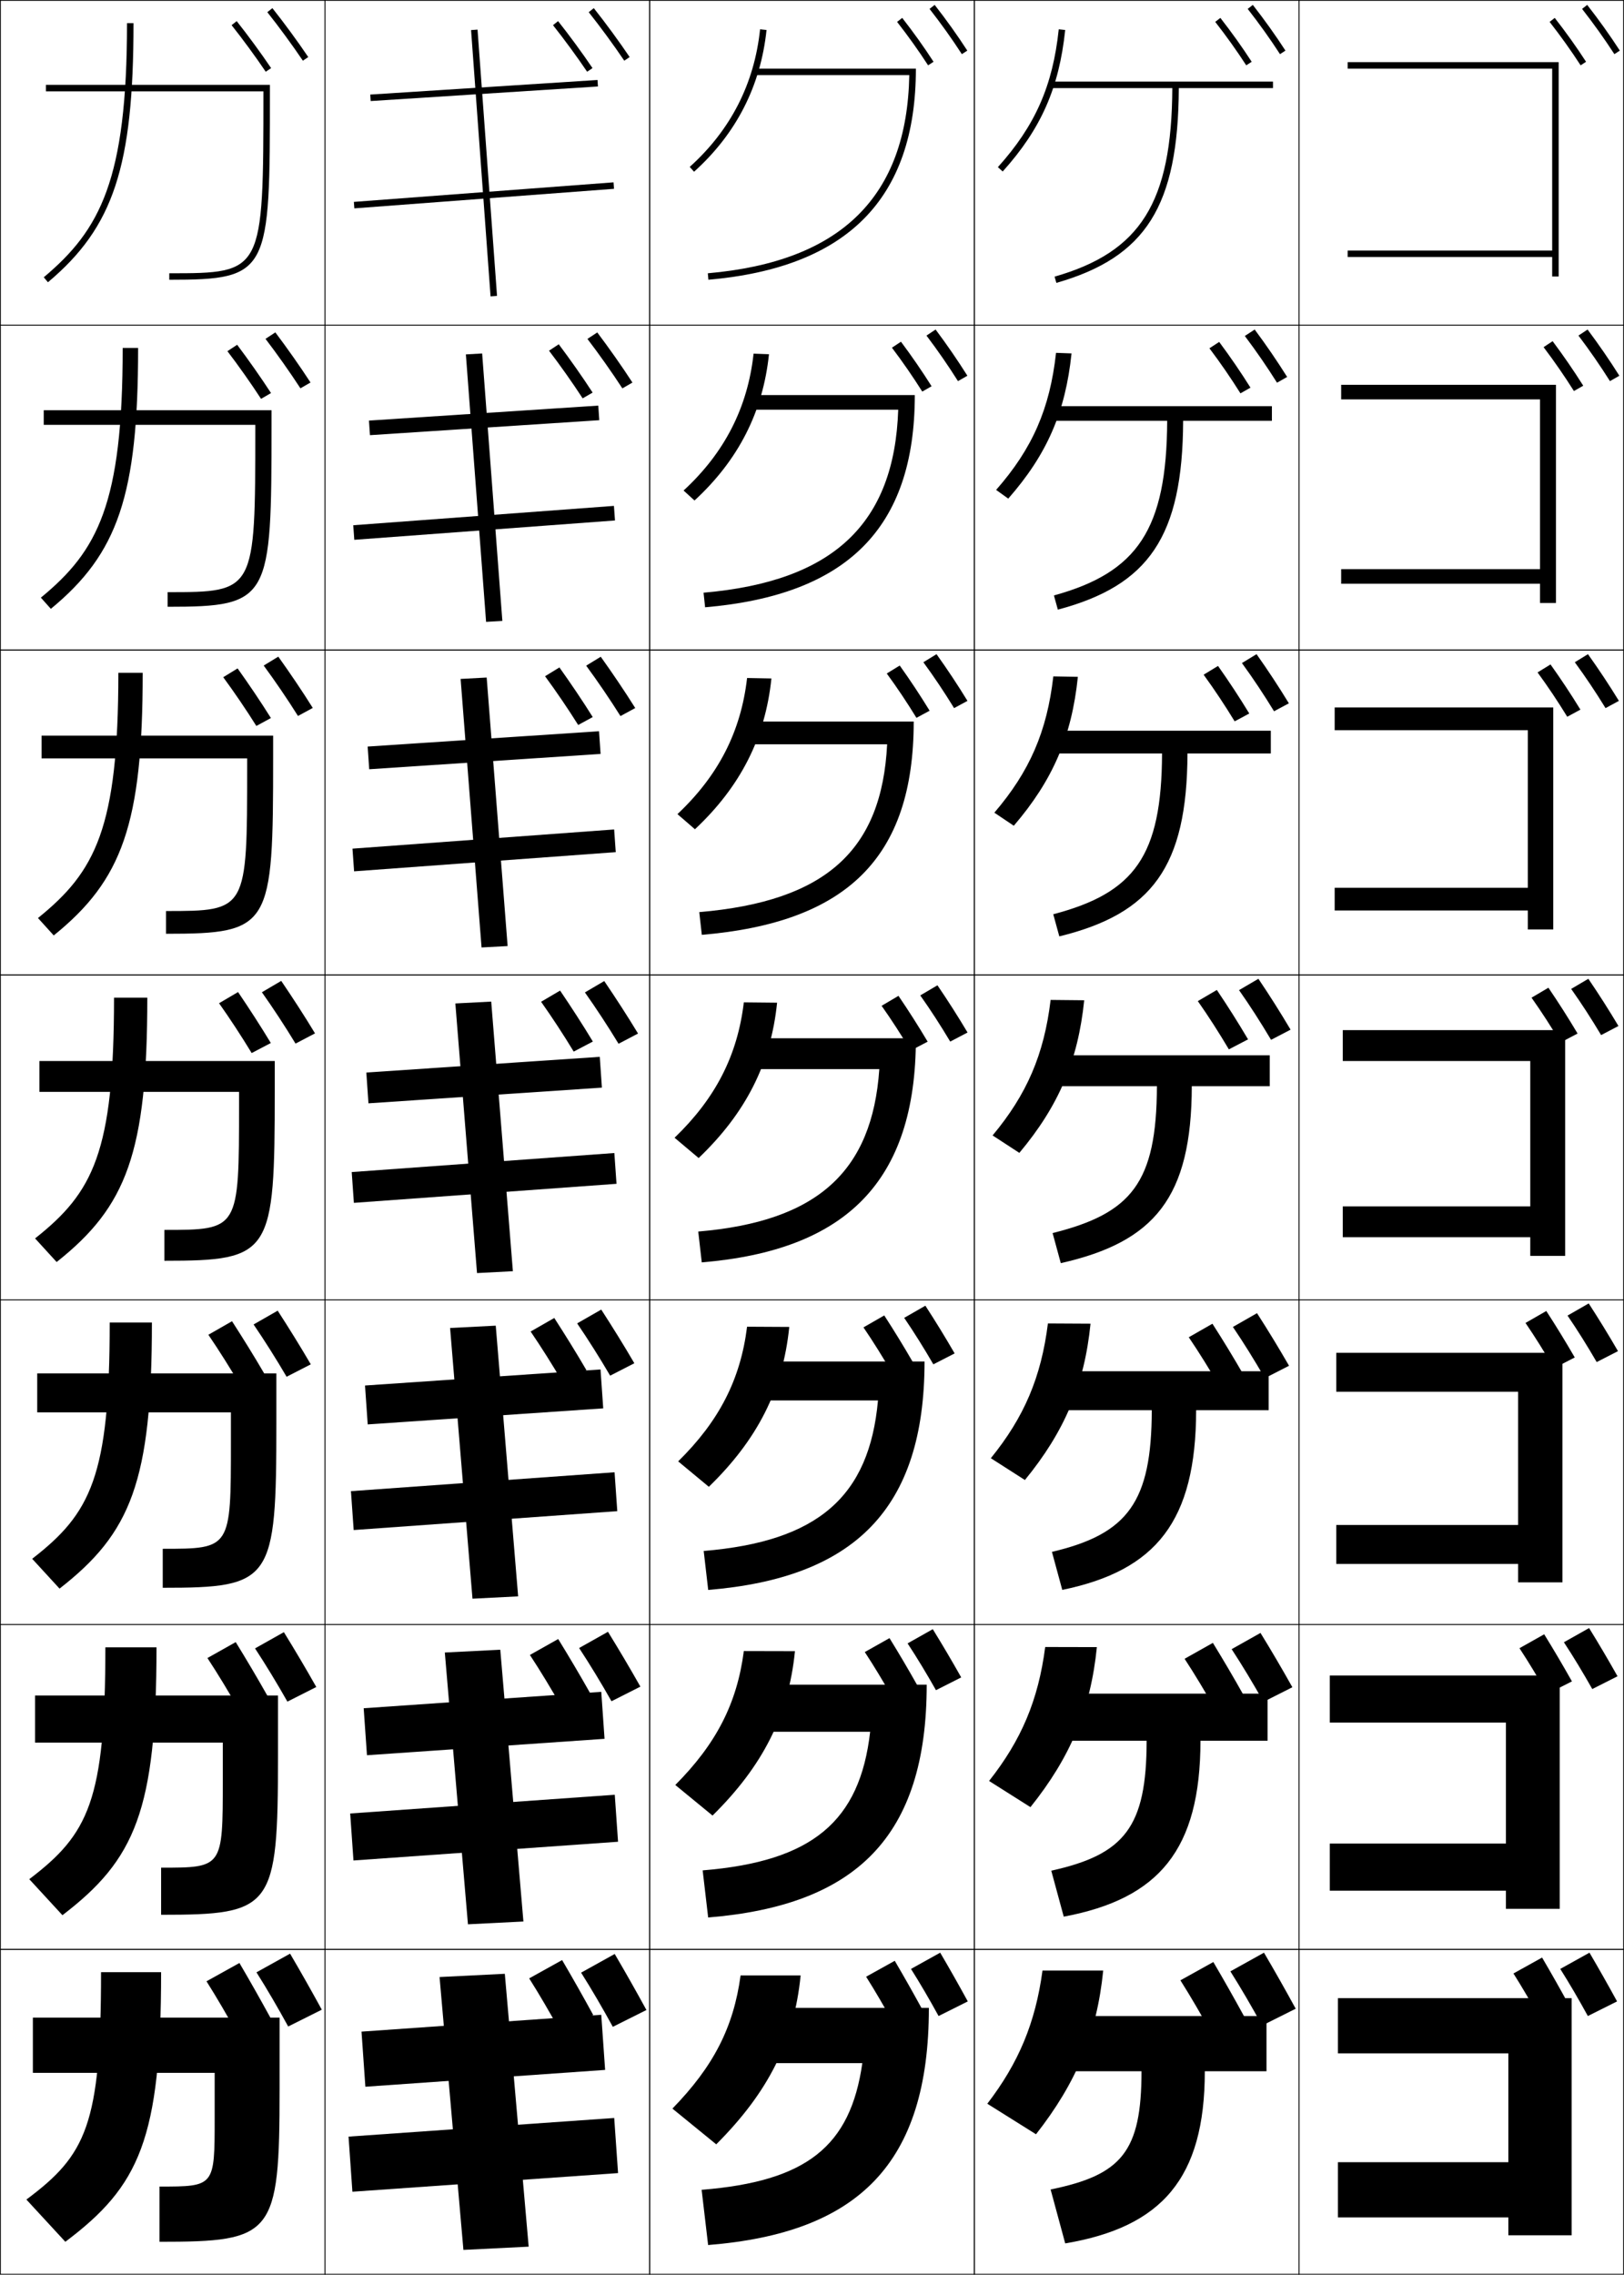 <?xml version="1.0" encoding="utf-8"?>
<!-- Generator: Adobe Illustrator 11 Build 225, SVG Export Plug-In . SVG Version: 6.0.0 Build 78)  -->
<!DOCTYPE svg PUBLIC "-//W3C//DTD SVG 1.0//EN"    "http://www.w3.org/TR/2001/REC-SVG-20010904/DTD/svg10.dtd">
<svg  xmlns="http://www.w3.org/2000/svg" xmlns:xlink="http://www.w3.org/1999/xlink" xmlns:a="http://ns.adobe.com/AdobeSVGViewerExtensions/3.0/"
	 width="500.25" height="700.25" viewBox="0 0 500.25 700.25" overflow="visible" enable-background="new 0 0 500.25 700.25"
	 xml:space="preserve">
		<g id="glyphs">
			<g>
				<rect x="0.125" y="0.125" fill="none" stroke="#000000" stroke-width="0.25" width="100" height="100"/> 
				<rect x="400.125" y="0.125" fill="none" stroke="#000000" stroke-width="0.25" width="100" height="100"/> 
				<rect x="100.125" y="0.125" fill="none" stroke="#000000" stroke-width="0.25" width="100" height="100"/> 
				<rect x="200.125" y="0.125" fill="none" stroke="#000000" stroke-width="0.25" width="100" height="100"/> 
				<rect x="300.125" y="0.125" fill="none" stroke="#000000" stroke-width="0.25" width="100" height="100"/> 
				<rect x="0.125" y="100.125" fill="none" stroke="#000000" stroke-width="0.25" width="100" height="100"/> 
				<rect x="400.125" y="100.125" fill="none" stroke="#000000" stroke-width="0.25" width="100" height="100"/> 
				<rect x="100.125" y="100.125" fill="none" stroke="#000000" stroke-width="0.25" width="100" height="100"/> 
				<rect x="200.125" y="100.125" fill="none" stroke="#000000" stroke-width="0.25" width="100" height="100"/> 
				<rect x="300.125" y="100.125" fill="none" stroke="#000000" stroke-width="0.25" width="100" height="100"/> 
				<rect x="0.125" y="200.125" fill="none" stroke="#000000" stroke-width="0.25" width="100" height="100"/> 
				<rect x="400.125" y="200.125" fill="none" stroke="#000000" stroke-width="0.25" width="100" height="100"/> 
				<rect x="100.125" y="200.125" fill="none" stroke="#000000" stroke-width="0.25" width="100" height="100"/> 
				<rect x="200.125" y="200.125" fill="none" stroke="#000000" stroke-width="0.25" width="100" height="100"/> 
				<rect x="300.125" y="200.125" fill="none" stroke="#000000" stroke-width="0.25" width="100" height="100"/> 
				<rect x="0.125" y="300.125" fill="none" stroke="#000000" stroke-width="0.25" width="100" height="100"/> 
				<rect x="400.125" y="300.125" fill="none" stroke="#000000" stroke-width="0.25" width="100" height="100"/> 
				<rect x="100.125" y="300.125" fill="none" stroke="#000000" stroke-width="0.25" width="100" height="100"/> 
				<rect x="200.125" y="300.125" fill="none" stroke="#000000" stroke-width="0.25" width="100" height="100"/> 
				<rect x="300.125" y="300.125" fill="none" stroke="#000000" stroke-width="0.25" width="100" height="100"/> 
				<rect x="0.125" y="400.125" fill="none" stroke="#000000" stroke-width="0.25" width="100" height="100"/> 
				<rect x="400.125" y="400.125" fill="none" stroke="#000000" stroke-width="0.25" width="100" height="100"/> 
				<rect x="100.125" y="400.125" fill="none" stroke="#000000" stroke-width="0.25" width="100" height="100"/> 
				<rect x="200.125" y="400.125" fill="none" stroke="#000000" stroke-width="0.25" width="100" height="100"/> 
				<rect x="300.125" y="400.125" fill="none" stroke="#000000" stroke-width="0.25" width="100" height="100"/> 
				<rect x="0.125" y="500.125" fill="none" stroke="#000000" stroke-width="0.25" width="100" height="100"/> 
				<rect x="400.125" y="500.125" fill="none" stroke="#000000" stroke-width="0.25" width="100" height="100"/> 
				<rect x="100.125" y="500.125" fill="none" stroke="#000000" stroke-width="0.25" width="100" height="100"/> 
				<rect x="200.125" y="500.125" fill="none" stroke="#000000" stroke-width="0.25" width="100" height="100"/> 
				<rect x="300.125" y="500.125" fill="none" stroke="#000000" stroke-width="0.25" width="100" height="100"/> 
				<rect x="0.125" y="600.125" fill="none" stroke="#000000" stroke-width="0.25" width="100" height="100"/> 
				<rect x="400.125" y="600.125" fill="none" stroke="#000000" stroke-width="0.25" width="100" height="100"/> 
				<rect x="100.125" y="600.125" fill="none" stroke="#000000" stroke-width="0.25" width="100" height="100"/> 
				<rect x="200.125" y="600.125" fill="none" stroke="#000000" stroke-width="0.25" width="100" height="100"/> 
				<rect x="300.125" y="600.125" fill="none" stroke="#000000" stroke-width="0.25" width="100" height="100"/> 
			</g>
			<g>
				<path d="M286.337,2.741c3.598,4.604,6.853,9.16,9.949,13.929l1.678-1.09
					c-3.13-4.818-6.417-9.42-10.051-14.071L286.337,2.741z"/>
				<path d="M285.383,103.305c3.467,4.575,6.664,9.205,9.708,14.024l2.898-1.658
					c-3.081-4.878-6.282-9.53-9.792-14.226L285.383,103.305z"/>
				<path d="M284.43,203.869c3.334,4.546,6.474,9.249,9.466,14.12l4.119-2.227
					c-3.032-4.938-6.146-9.639-9.534-14.38L284.43,203.869z"/>
			</g>
			<path d="M283.476,306.433c3.203,4.518,6.284,9.293,9.225,14.214l5.339-2.795
				c-2.982-4.998-6.011-9.748-9.275-14.535L283.476,306.433z"/>
			<g>
				<path d="M278.522,405.697c3.071,4.489,6.094,9.338,8.983,14.31l6.559-3.363
					c-2.934-5.059-5.875-9.857-9.017-14.69L278.522,405.697z"/>
				<path d="M279.568,505.911c2.939,4.46,5.904,9.382,8.742,14.405l7.779-3.932
					c-2.885-5.119-5.74-9.967-8.758-14.846L279.568,505.911z"/>
				<path d="M298.115,616.125c-2.836-5.179-5.604-10.076-8.5-15l-9,5
					c2.808,4.432,5.715,9.427,8.5,14.5L298.115,616.125z"/>
			</g>
			<g>
				<path d="M276.337,6.741c3.46,4.428,6.583,8.801,9.549,13.369l1.678-1.089
					c-2.998-4.618-6.154-9.038-9.65-13.512L276.337,6.741z"/>
				<path d="M274.746,107.038c3.342,4.414,6.42,8.874,9.346,13.509l2.869-1.642
					c-2.963-4.694-6.045-9.177-9.431-13.71L274.746,107.038z"/>
				<path d="M273.156,207.336c3.224,4.399,6.256,8.946,9.143,13.649l4.059-2.196
					c-2.926-4.77-5.934-9.316-9.21-13.908L273.156,207.336z"/>
			</g>
			<path d="M271.565,309.633c3.106,4.385,6.092,9.02,8.939,13.79l5.249-2.75
				c-2.889-4.847-5.823-9.456-8.99-14.106L271.565,309.633z"/>
			<g>
				<path d="M265.976,408.631c2.988,4.371,5.928,9.093,8.736,13.93l6.439-3.304
					c-2.853-4.922-5.713-9.595-8.771-14.304L265.976,408.631z"/>
				<path d="M266.385,508.578c2.871,4.357,5.765,9.166,8.533,14.07l7.631-3.857
					c-2.816-4.998-5.604-9.734-8.551-14.502L266.385,508.578z"/>
				<path d="M283.945,618.325c-2.779-5.075-5.492-9.874-8.33-14.7l-8.82,4.9
					c2.752,4.343,5.601,9.238,8.33,14.21L283.945,618.325z"/>
			</g>
			<g>
				<path d="M487.337,2.741c3.598,4.604,6.853,9.16,9.949,13.929l1.678-1.09
					c-3.13-4.818-6.417-9.42-10.051-14.071L487.337,2.741z"/>
				<path d="M486.217,103.305c3.466,4.576,6.663,9.205,9.708,14.025l2.897-1.658
					c-3.08-4.878-6.281-9.53-9.792-14.226L486.217,103.305z"/>
				<path d="M485.097,203.869c3.334,4.546,6.473,9.249,9.466,14.12l4.118-2.227
					c-3.032-4.938-6.146-9.639-9.533-14.38L485.097,203.869z"/>
				<path d="M483.976,304.433c3.203,4.518,6.284,9.293,9.225,14.214l5.339-2.795
					c-2.982-4.998-6.011-9.748-9.275-14.535L483.976,304.433z"/>
				<path d="M482.855,404.997c3.071,4.489,6.095,9.338,8.983,14.31l6.56-3.363
					c-2.935-5.059-5.876-9.857-9.018-14.69L482.855,404.997z"/>
				<path d="M481.735,505.561c2.939,4.461,5.904,9.383,8.741,14.405l7.78-3.932
					c-2.885-5.118-5.74-9.967-8.759-14.845L481.735,505.561z"/>
				<path d="M498.115,616.125c-2.836-5.179-5.604-10.076-8.5-15l-9,5
					c2.808,4.432,5.715,9.427,8.5,14.5L498.115,616.125z"/>
			</g>
			<g>
				<path d="M477.337,6.741c3.46,4.428,6.583,8.801,9.549,13.369l1.678-1.089
					c-2.998-4.618-6.154-9.038-9.65-13.512L477.337,6.741z"/>
				<path d="M475.48,106.872c3.342,4.414,6.419,8.874,9.346,13.509l2.868-1.643
					c-2.962-4.694-6.044-9.177-9.431-13.709L475.48,106.872z"/>
				<path d="M473.623,207.002c3.224,4.399,6.256,8.947,9.143,13.649l4.059-2.196
					c-2.926-4.77-5.934-9.316-9.21-13.908L473.623,207.002z"/>
				<path d="M471.766,307.133c3.106,4.385,6.092,9.02,8.939,13.79l5.249-2.75
					c-2.889-4.847-5.823-9.456-8.99-14.106L471.766,307.133z"/>
				<path d="M469.909,407.264c2.988,4.371,5.928,9.093,8.736,13.93l6.439-3.303
					c-2.853-4.923-5.713-9.596-8.771-14.305L469.909,407.264z"/>
				<path d="M468.053,507.395c2.869,4.357,5.764,9.165,8.532,14.07l7.631-3.857
					c-2.816-4.998-5.604-9.734-8.551-14.502L468.053,507.395z"/>
				<path d="M483.346,617.325c-2.779-5.075-5.492-9.874-8.33-14.7l-8.82,4.9
					c2.752,4.343,5.601,9.238,8.33,14.21L483.346,617.325z"/>
			</g>
			<g>
				<path d="M82.343,3.748c3.556,4.469,7.753,10.192,10.953,14.937l1.658-1.118
					c-3.228-4.785-7.46-10.557-11.047-15.063L82.343,3.748z"/>
				<path d="M81.785,104.318c3.501,4.573,7.556,10.3,10.757,15.226l3.106-1.794
					c-3.233-4.98-7.291-10.729-10.835-15.428L81.785,104.318z"/>
				<path d="M81.229,204.89c3.447,4.678,7.359,10.408,10.561,15.516l4.556-2.47
					c-3.239-5.175-7.122-10.901-10.623-15.792L81.229,204.89z"/>
				<path d="M80.671,305.461c3.393,4.783,7.163,10.516,10.364,15.806l6.004-3.146
					c-3.244-5.37-6.952-11.073-10.411-16.157L80.671,305.461z"/>
			</g>
			<g>
				<path d="M78.114,407.732c3.338,4.888,6.966,10.625,10.168,16.096l7.453-3.822
					c-3.25-5.565-6.783-11.245-10.199-16.521L78.114,407.732z"/>
				<path d="M78.557,507.453c3.284,4.992,6.769,10.733,9.972,16.386l8.901-4.499
					c-3.255-5.76-6.613-11.416-9.986-16.885L78.557,507.453z"/>
				<path d="M99.125,618.675c-3.261-5.955-6.444-11.588-9.774-17.25L79,607.175
					c3.229,5.097,6.572,10.841,9.775,16.675L99.125,618.675z"/>
			</g>
			<g>
				<path d="M71.342,7.748c3.412,4.287,7.44,9.781,10.513,14.337l1.658-1.118
					c-3.101-4.597-7.165-10.139-10.606-14.464L71.342,7.748z"/>
				<path d="M70.053,108.111c3.371,4.405,7.273,9.921,10.358,14.671l3.072-1.777
					c-3.117-4.803-7.023-10.341-10.435-14.871L70.053,108.111z"/>
				<path d="M68.764,208.477c3.33,4.523,7.107,10.062,10.202,15.005l4.486-2.436
					c-3.133-5.01-6.882-10.544-10.264-15.278L68.764,208.477z"/>
				<path d="M67.475,308.841c3.289,4.641,6.94,10.202,10.047,15.339l5.9-3.095
					c-3.148-5.217-6.74-10.747-10.093-15.685L67.475,308.841z"/>
			</g>
			<g>
				<path d="M64.186,410.905c3.247,4.759,6.773,10.344,9.891,15.674l7.314-3.754
					c-3.165-5.423-6.599-10.949-9.922-16.091L64.186,410.905z"/>
				<path d="M63.896,510.42c3.206,4.877,6.607,10.484,9.736,16.008l8.729-4.412
					c-3.18-5.631-6.457-11.152-9.751-16.498L63.896,510.42z"/>
				<path d="M83.33,621.205c-3.196-5.837-6.315-11.355-9.58-16.905l-10.143,5.635
					c3.165,4.994,6.44,10.624,9.58,16.342L83.33,621.205z"/>
			</g>
			<g>
				<path d="M384.337,2.741c3.598,4.604,6.853,9.16,9.949,13.929l1.678-1.09
					c-3.13-4.818-6.417-9.42-10.051-14.071L384.337,2.741z"/>
				<path d="M383.447,103.429c3.536,4.686,6.806,9.44,9.92,14.387l3.123-1.771
					c-3.151-5.007-6.422-9.782-10.004-14.601L383.447,103.429z"/>
				<path d="M382.558,204.119c3.476,4.768,6.76,9.72,9.892,14.844l4.568-2.452
					c-3.174-5.197-6.427-10.143-9.959-15.13L382.558,204.119z"/>
				<path d="M381.668,304.808c3.414,4.85,6.713,10,9.862,15.302l6.014-3.132
					c-3.195-5.386-6.431-10.504-9.912-15.66L381.668,304.808z"/>
			</g>
			<g>
				<path d="M379.779,408.497c3.352,4.933,6.665,10.28,9.833,15.76l7.459-3.813
					c-3.217-5.576-6.436-10.865-9.866-16.19L379.779,408.497z"/>
				<path d="M379.39,507.686c3.29,5.016,6.618,10.561,9.804,16.218l8.904-4.494
					c-3.238-5.766-6.439-11.227-9.82-16.72L379.39,507.686z"/>
				<path d="M399.125,618.375c-3.261-5.955-6.444-11.588-9.774-17.25L379,606.875
					c3.229,5.097,6.572,10.841,9.775,16.675L399.125,618.375z"/>
			</g>
			<g>
				<path d="M374.337,6.741c3.46,4.428,6.583,8.801,9.549,13.369l1.678-1.089
					c-2.998-4.618-6.154-9.038-9.65-13.512L374.337,6.741z"/>
				<path d="M372.548,107.223c3.411,4.522,6.56,9.105,9.555,13.865l3.088-1.753
					c-3.03-4.821-6.181-9.424-9.639-14.077L372.548,107.223z"/>
				<path d="M370.76,207.706c3.362,4.616,6.536,9.408,9.56,14.36l4.499-2.417
					c-3.063-5.024-6.207-9.811-9.627-14.643L370.76,207.706z"/>
				<path d="M368.972,308.188c3.312,4.711,6.512,9.712,9.564,14.855l5.91-3.08
					c-3.097-5.228-6.234-10.197-9.615-15.208L368.972,308.188z"/>
			</g>
			<g>
				<path d="M366.184,411.67c3.264,4.806,6.488,10.017,9.57,15.351l7.32-3.743
					c-3.13-5.431-6.262-10.583-9.604-15.774L366.184,411.67z"/>
				<path d="M364.896,510.652c3.214,4.9,6.464,10.32,9.575,15.846l8.731-4.406
					c-3.163-5.635-6.288-10.97-9.592-16.34L364.896,510.652z"/>
				<path d="M383.33,620.905C380.134,615.068,377.015,609.55,373.75,604l-10.143,5.635
					c3.165,4.994,6.44,10.624,9.58,16.342L383.33,620.905z"/>
			</g>
			<g>
				<path d="M181.343,3.748c3.556,4.469,7.753,10.192,10.953,14.937l1.658-1.118
					c-3.228-4.785-7.46-10.557-11.047-15.063L181.343,3.748z"/>
				<path d="M180.952,104.335c3.501,4.573,7.556,10.3,10.757,15.226l3.107-1.794
					c-3.233-4.98-7.291-10.729-10.835-15.428L180.952,104.335z"/>
				<path d="M180.562,204.923c3.447,4.678,7.359,10.408,10.561,15.516l4.555-2.47
					c-3.239-5.175-7.122-10.901-10.623-15.792L180.562,204.923z"/>
				<path d="M180.171,305.511c3.393,4.783,7.163,10.516,10.364,15.806l6.004-3.146
					c-3.244-5.37-6.952-11.073-10.411-16.157L180.171,305.511z"/>
			</g>
			<g>
				<path d="M177.781,407.399c3.338,4.887,6.966,10.624,10.168,16.095l7.452-3.822
					c-3.25-5.565-6.783-11.244-10.199-16.521L177.781,407.399z"/>
				<path d="M178.391,507.338c3.284,4.991,6.769,10.732,9.972,16.385l8.901-4.499
					c-3.255-5.761-6.614-11.416-9.987-16.886L178.391,507.338z"/>
				<path d="M199.125,618.775c-3.261-5.955-6.444-11.588-9.774-17.25L179,607.275
					c3.229,5.097,6.572,10.841,9.775,16.675L199.125,618.775z"/>
			</g>
			<g>
				<path d="M170.342,7.748c3.412,4.287,7.44,9.781,10.513,14.337l1.658-1.118
					c-3.101-4.597-7.165-10.139-10.606-14.464L170.342,7.748z"/>
				<path d="M169.12,107.961c3.371,4.405,7.273,9.921,10.358,14.671l3.072-1.777
					c-3.117-4.803-7.023-10.341-10.436-14.871L169.12,107.961z"/>
				<path d="M167.897,208.177c3.33,4.523,7.107,10.062,10.202,15.005l4.486-2.436
					c-3.132-5.01-6.881-10.544-10.264-15.278L167.897,208.177z"/>
				<path d="M166.675,308.391c3.289,4.641,6.94,10.202,10.047,15.339l5.9-3.095
					c-3.148-5.217-6.74-10.747-10.093-15.685L166.675,308.391z"/>
			</g>
			<g>
				<path d="M163.453,409.905c3.248,4.759,6.774,10.344,9.891,15.674l7.314-3.754
					c-3.165-5.423-6.598-10.949-9.922-16.091L163.453,409.905z"/>
				<path d="M163.23,509.471c3.206,4.876,6.607,10.483,9.735,16.008l8.729-4.413
					c-3.181-5.63-6.457-11.152-9.751-16.498L163.23,509.471z"/>
				<path d="M182.73,620.306c-3.196-5.837-6.315-11.355-9.58-16.905l-10.143,5.635
					c3.165,4.994,6.44,10.624,9.58,16.342L182.73,620.306z"/>
			</g>
			<g>
				<path d="M39.125,7.125c0,48.232-8.269,63.657-25.643,78.234l1.285,1.532
					C34.967,69.944,41.125,51.307,41.125,7.125H39.125z"/>
				<path d="M37.792,107.125c0,48.026-7.65,62.424-25.202,76.861l3.071,3.443
					c20.638-16.98,26.881-34.924,26.881-80.305H37.792z"/>
				<path d="M36.458,207.125c0,47.82-7.032,61.191-24.761,75.489l4.856,5.355
					C37.63,270.955,43.958,253.704,43.958,207.125H36.458z"/>
				<path d="M35.125,307.125c0,47.615-6.414,59.958-24.321,74.117l6.643,7.267
					C38.961,371.46,45.375,354.902,45.375,307.125H35.125z"/>
				<path d="M33.792,407.125c0,47.408-5.795,58.726-23.88,72.745l8.428,9.177
					c21.954-17.081,28.452-32.945,28.452-81.922H33.792z"/>
				<path d="M32.458,507.125c0,47.202-5.177,57.493-23.44,71.372l10.214,11.089
					C41.625,572.472,48.208,557.3,48.208,507.125H32.458z"/>
				<path d="M20.125,690.125c22.831-17.148,29.5-31.627,29.5-83h-18.5c0,46.996-4.559,56.26-23,70
					L20.125,690.125z"/>
			</g>
			<g>
				<path d="M83.143,28.125v-2h-69v2h67l0,0c-0.002,55.949-0.045,56-29,56v2
					C83.141,86.125,83.141,83.946,83.143,28.125z"/>
				<path d="M13.473,126.292h70.167v4.333c-0.001,54.037-0.324,56.167-32,56.167v-4.5
					c26.959,0,26.998-0.043,27-50.167v-1.333H13.473V126.292z"/>
				<path d="M12.803,226.458h71.333v6.667c-0.001,52.252-0.646,54.334-33,54.334v-7
					c24.965,0,24.999-0.037,25-44.334v-2.667H12.803V226.458z"/>
				<path d="M12.134,326.625h72.5v9c-0.001,50.468-0.967,52.5-34,52.5v-9.5
					c22.97,0,22.999-0.029,23-38.5v-4h-61.5V326.625z"/>
			</g>
			<g>
				<path d="M11.464,422.792h73.667V438.125c-0,48.684-1.289,50.667-35,50.667v-12
					c20.975,0,21-0.022,21-32.667v-9.333H11.464V422.792z"/>
				<path d="M10.795,521.959h74.833V540.625c0,46.899-1.611,48.834-36,48.834v-14.5
					c18.979,0,19-0.016,19-26.834v-11.666H10.795V521.959z"/>
				<path d="M49.125,673.125c16.984,0,17-0.008,17-21v-14h-56v-17h76v22c0,45.115-1.933,47-37,47V673.125z"/>
			</g>
			<g>
				<path d="M212.456,51.382l1.338,1.486c13-11.706,20.512-26.388,22.326-43.639
					l-1.989-0.209C232.37,25.764,225.078,40.017,212.456,51.382z"/>
				<path d="M236.871,109.045l-4.741-0.174c-1.828,16.626-8.945,30.51-21.562,42.135
					l3.365,3.072C227.428,141.66,235.022,126.805,236.871,109.045z"/>
				<path d="M237.622,208.861l-7.493-0.14c-1.896,16.508-8.837,30.024-21.45,41.908
					l5.392,4.657C228.062,242.159,235.738,227.129,237.622,208.861z"/>
			</g>
			<path d="M239.372,308.677l-10.245-0.104c-1.962,16.391-8.729,29.538-21.337,41.681
				l7.419,6.243C229.695,342.657,237.454,327.453,239.372,308.677z"/>
			<g>
				<path d="M230.126,408.423c-2.03,16.272-8.621,29.053-21.225,41.454l9.446,7.828
					c14.98-14.55,22.822-29.928,24.775-49.213L230.126,408.423z"/>
				<path d="M229.126,508.273c-2.098,16.155-8.514,28.566-21.112,41.228l11.473,9.414
					c15.476-15.261,23.399-30.813,25.388-50.606L229.126,508.273z"/>
				<path d="M220.625,660.125c15.971-15.973,23.977-31.698,26-52h-18.5
					c-2.165,16.037-8.405,28.08-21,41L220.625,660.125z"/>
			</g>
			<g>
				<path d="M233.125,21.125v2h46.969c-0.696,37.444-21.007,57.413-62.056,61.004l0.174,1.992
					C260.622,82.411,282.125,61.543,282.125,21.125H233.125z"/>
				<path d="M216.719,182.461l0.479,4.494c43.436-3.744,64.594-24.061,64.594-65.33h-49.833
					v4.5h44.724C275.514,161.167,256.752,178.999,216.719,182.461z"/>
				<path d="M215.4,280.794l0.783,6.995c44.461-3.777,65.275-23.544,65.275-65.664
					h-50.667v7h42.479C271.63,261.766,254.416,277.46,215.4,280.794z"/>
			</g>
			<path d="M215.081,379.127l1.087,9.496c44.277-3.709,65.957-24.729,65.957-68.999h-51.5
				v9.5h40.234C268.679,360.69,251.754,376.034,215.081,379.127z"/>
			<g>
				<path d="M216.762,477.459l1.391,11.998c44.899-3.709,66.638-24.78,66.638-70.333
					h-52.333v12h37.99C267.772,460.73,251.977,474.533,216.762,477.459z"/>
				<path d="M216.443,575.792l1.696,14.499c45.522-3.708,67.319-24.83,67.319-71.666
					h-53.167v14.5h35.746C264.866,560.771,250.199,573.032,216.443,575.792z"/>
				<path d="M232.125,618.125v17h33.5c-3.665,25.688-17.203,36.406-49.5,39l2,17
					c46.145-3.707,68-24.881,68-73H232.125z"/>
			</g>
			<g>
				<path d="M478.125,77.125h-63v2h63c0,3.708,0,6,0,6h2v-66h-65v2h63V77.125z"/>
				<path d="M413.125,118.458v4.5h61.25v52.25h-61.25v4.5h61.25c0,3.09,0,5.917,0,5.917h4.916
					v-67.167H413.125z"/>
				<path d="M411.125,217.792v7h59.5v48.5h-59.5v7h59.5c0,2.472,0,5.833,0,5.833h7.833
					v-68.333H411.125z"/>
			</g>
			<g>
				<path d="M413.625,317.125v9.5h57.75V371.375h-57.75v9.5h57.75c0,1.854,0,5.75,0,5.75h10.75v-69.5H413.625z"/>
				<path d="M411.625,416.458v12h56v41.001h-56v12h56c0,1.234,0,5.666,0,5.666h13.666v-70.667H411.625z"
					/>
				<path d="M409.625,515.792v14.5h54.25v37.25h-54.25v14.5h54.25c0,0.617,0,5.583,0,5.583h16.583v-71.833
					H409.625z"/>
			</g>
			<polygon points="484.125,615.125 412.125,615.125 412.125,632.125 464.625,632.125 464.625,665.625 412.125,665.625 
				412.125,682.625 464.625,682.625 464.625,688.125 484.125,688.125 "/>
			<g>
				
					<rect x="148.125" y="-7.197" transform="matrix(-0.064 -0.998 0.998 -0.064 130.845 178.478)" width="2" height="70.144"/> 
				<polygon points="113.654,129.476 113.958,133.966 184.595,129.356 184.291,124.866 "/>
				<polygon points="113.248,229.827 113.729,236.811 185.002,232.09 184.521,225.106 "/>
				<polygon points="112.842,330.176 113.499,339.654 185.408,334.823 184.751,325.345 "/>
			</g>
			<g>
				<polygon points="112.436,426.526 113.269,438.498 185.815,433.557 184.981,421.585 "/>
				<polygon points="112.029,525.877 113.039,540.342 186.222,535.29 185.211,520.824 "/>
				
					<rect x="140.625" y="594.126" transform="matrix(0.07 0.998 -0.998 0.07 768.303 438.315)" width="17" height="73.999"/> 
			</g>
			<g>
				
					<rect x="148.125" y="20.013" transform="matrix(-0.075 -0.997 0.997 -0.075 100.31 213.326)" width="2" height="80.225"/> 
				<polygon points="108.814,161.691 109.136,166.179 189.436,160.225 189.113,155.737 "/>
				<polygon points="108.578,261.253 109.073,268.236 189.672,262.329 189.177,255.347 "/>
				<polygon points="108.341,360.816 109.009,370.293 189.908,364.433 189.241,354.956 "/>
			</g>
			<g>
				<polygon points="108.105,459.047 108.946,471.018 190.145,465.203 189.305,453.232 "/>
				<polygon points="107.869,558.276 108.882,572.741 190.381,566.974 189.368,552.509 "/>
				
					<rect x="140.625" y="622.126" transform="matrix(0.07 0.998 -0.998 0.07 800.236 468.119)" width="17" height="81.999"/> 
			</g>
			<g>
				<path d="M307.382,51.456l1.486,1.338c11.799-13.104,17.377-25.726,19.251-43.564
					l-1.988-0.209C324.304,26.4,318.872,38.694,307.382,51.456z"/>
				<path d="M330.07,108.795l-4.773-0.174c-1.887,17.176-7.28,29.474-18.457,42.196
					l3.738,2.681C322.479,139.946,328.187,126.896,330.07,108.795z"/>
				<path d="M332.021,208.361l-7.56-0.14c-1.945,16.973-7.302,29.275-18.166,41.958
					l5.991,4.025C324.289,240.202,330.127,226.725,332.021,208.361z"/>
				<path d="M333.972,307.927l-10.344-0.104c-2.005,16.77-7.323,29.075-17.875,41.718
					l8.243,5.369C326.1,340.458,332.067,326.553,333.972,307.927z"/>
				<path d="M335.923,407.493l-13.129-0.069c-2.064,16.565-7.345,28.875-17.583,41.479
					l10.495,6.713C327.91,440.714,334.009,426.382,335.923,407.493z"/>
				<path d="M337.874,507.06l-15.915-0.035c-2.123,16.362-7.366,28.676-17.291,41.239
					l12.748,8.057C329.722,540.971,335.949,526.211,337.874,507.06z"/>
				<path d="M319.125,657.025c12.407-15.799,18.766-30.986,20.7-50.4H321.125
					c-2.183,16.159-7.388,28.477-17,41L319.125,657.025z"/>
			</g>
			<g>
				
					<rect x="108.015" y="49.125" transform="matrix(-0.073 -0.997 0.997 -0.073 110.016 202.51)" width="82.219" height="2"/> 
				<polygon points="143.506,109.103 149.731,191.437 154.744,191.147 148.519,108.814 "/>
				<polygon points="141.885,209.007 148.335,291.674 156.365,291.243 149.915,208.576 "/>
				<polygon points="140.264,308.911 146.938,391.911 157.986,391.338 151.311,308.338 "/>
				<polygon points="138.643,408.816 145.542,492.149 159.607,491.434 152.708,408.101 "/>
				<polygon points="137.021,508.721 144.146,592.387 161.229,591.529 154.104,507.862 "/>
				<polygon points="162.85,691.625 155.5,607.625 135.4,608.625 142.75,692.625 "/>
			</g>
			<g>
				<path d="M392.125,25.125h-68v2h36.991c-0.178,35.189-9.736,50.432-36.267,58.039
					l0.551,1.923c27.598-7.913,37.536-23.66,37.716-59.961H392.125V25.125z"/>
				<path d="M324.646,183.307l1.209,4.369c28.028-7.449,38.446-22.503,38.596-58.135
					h27.341v-4.5h-67.833v4.5h35.576C359.386,162.931,350.424,176.214,324.646,183.307z"/>
				<path d="M324.441,281.45l1.867,6.815c28.46-6.986,39.357-21.347,39.477-56.308
					h25.673v-7h-67.666v7h34.16C357.834,263.548,349.468,274.871,324.441,281.45z"/>
				<path d="M324.237,379.594l2.525,9.262c28.891-6.523,40.269-20.191,40.357-54.481H391.125
					v-9.5h-67.5v9.5h32.745C356.282,364.165,348.512,373.528,324.237,379.594z"/>
			</g>
			<path d="M324.033,477.738l3.184,11.707c28.95-5.976,41.179-21.152,41.238-55.32
				h22.337v-12h-67.334v12h31.331C354.729,462.402,347.43,472.218,324.033,477.738z"/>
			<path d="M323.829,575.882l3.842,14.153c29.288-5.491,42.089-20.525,42.119-54.16
				h20.668v-14.5h-67.166v14.5h29.915C353.177,562.424,346.442,570.883,323.829,575.882z"/>
			<path d="M328.125,690.625c29.626-5.007,43-19.898,43-53h19v-17h-67v17h28.5
				c0,24.821-6.17,31.923-28,36.4L328.125,690.625z"/>
		</g>
	</svg>
